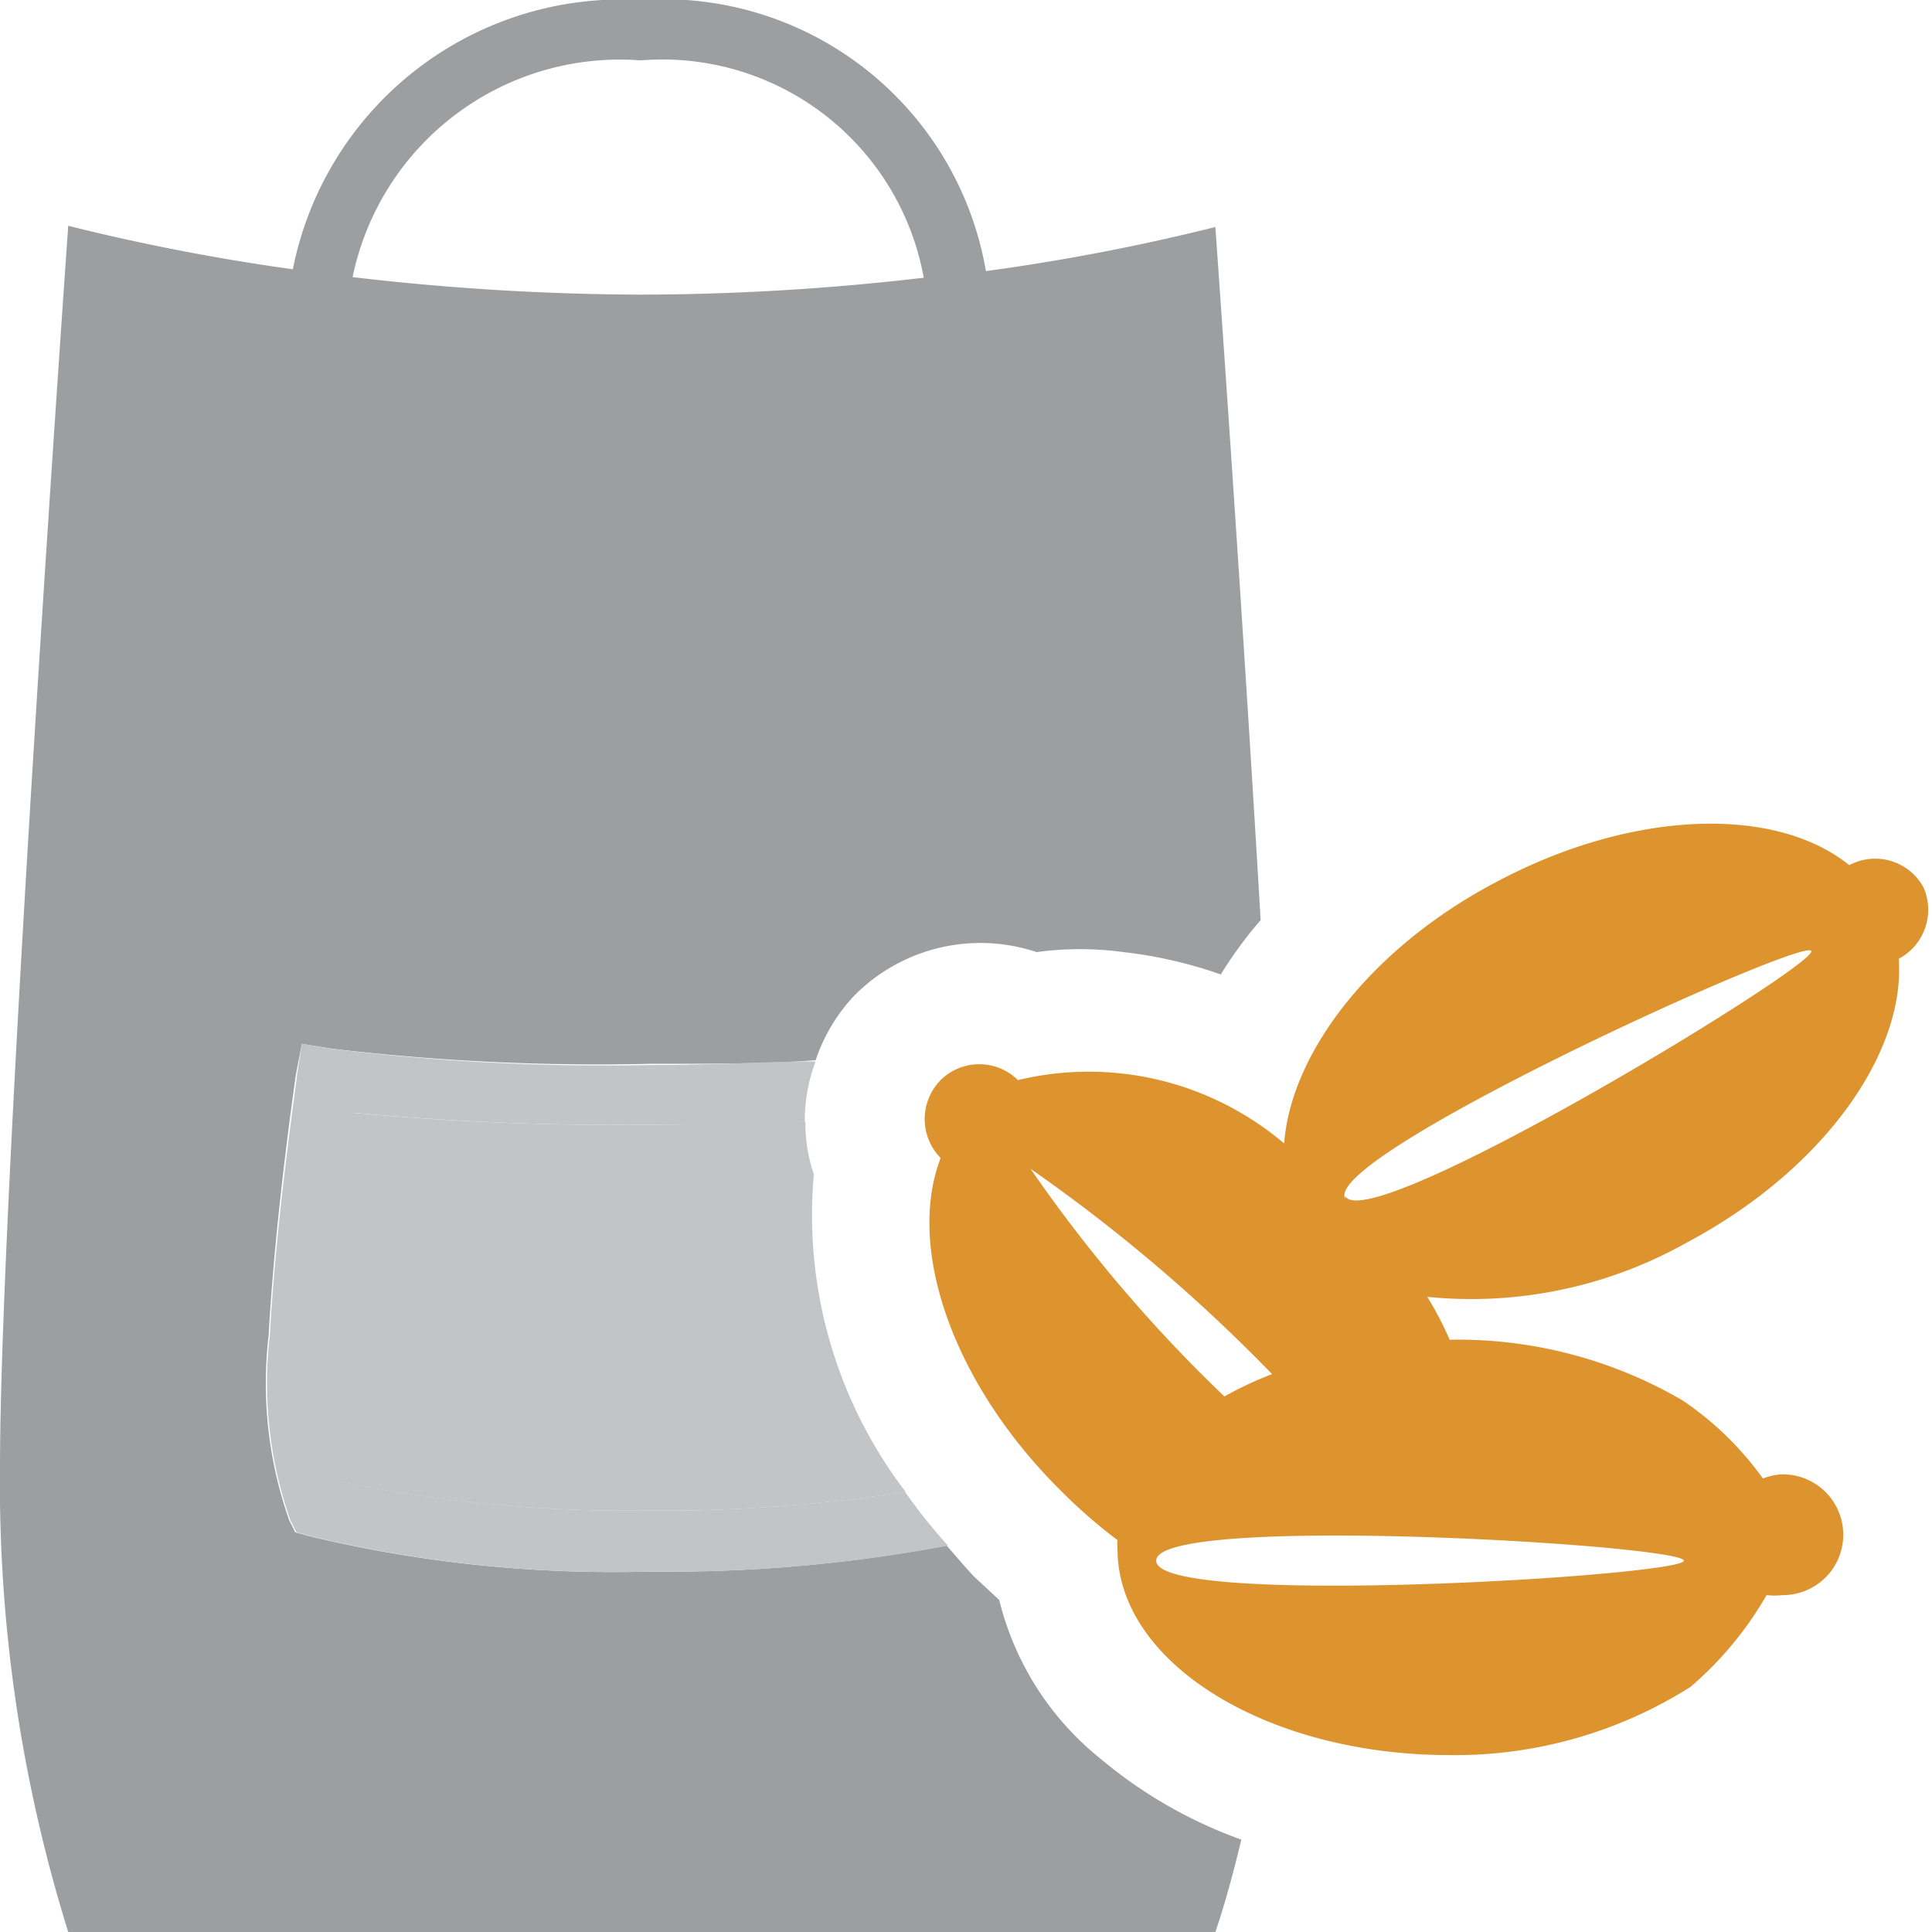 <svg id="acb0996a-81d6-485f-972a-a011186750d9" data-name="Calque 1" xmlns="http://www.w3.org/2000/svg" width="32" height="32" viewBox="0 0 32 32">
  <title>box-34-IconeSeed.LargeCrops</title>
  <path d="M31.86,14.7a.91.91,0,0,0-1.23-.37h0c-1.24-1-3.62-.91-5.85.28-2.07,1.09-3.4,2.83-3.51,4.33a5,5,0,0,0-4.41-1.05h0a.91.91,0,0,0-1.28,0,.92.92,0,0,0,0,1.29h0c-.57,1.48.19,3.73,2,5.52a8.69,8.69,0,0,0,.93.81.77.77,0,0,0,0,.15c0,1.88,2.47,3.41,5.5,3.41A7.29,7.29,0,0,0,28,27.94a5.81,5.81,0,0,0,1.26-1.52,1.17,1.17,0,0,0,.27,0,1,1,0,1,0,0-2,.93.93,0,0,0-.33.07,5.22,5.22,0,0,0-1.34-1.3h0a7.39,7.39,0,0,0-3.85-1,5.34,5.34,0,0,0-.37-.71,7.28,7.28,0,0,0,4.3-.9c2.24-1.19,3.62-3.12,3.51-4.7h0A.92.92,0,0,0,31.86,14.7ZM17.07,19.36a27.27,27.27,0,0,1,4,3.4,5.75,5.75,0,0,0-.79.37A24.29,24.29,0,0,1,17.07,19.36Zm10.82,6.49c0,.25-8.74.79-8.74,0S27.89,25.59,27.89,25.85Zm-5.61-6c-.37-.71,7.6-4.33,7.72-4.1S22.66,20.51,22.28,19.81Z" style="fill: #dd932e"/>
  <g>
    <path d="M15.3,4.6A4.4,4.4,0,0,0,10.61,1,4.52,4.52,0,0,0,5.84,4.59a42,42,0,0,0,4.77.29A40.8,40.8,0,0,0,15.3,4.6Z" style="fill: none"/>
    <path d="M16.55,26.5l-.42-.39c-.16-.17-.3-.34-.45-.51a24.88,24.88,0,0,1-4.94.43,21.52,21.52,0,0,1-5.63-.59l-.22-.06-.1-.2a6.83,6.83,0,0,1-.34-3.07c.11-2,.44-4.22.45-4.31L5,17.29l.5.08a37.24,37.24,0,0,0,5.26.25c1.11,0,2,0,2.75-.06a2.88,2.88,0,0,1,.66-1.09,2.94,2.94,0,0,1,3-.7,5.32,5.32,0,0,1,1.44,0,7.33,7.33,0,0,1,1.61.37,6.91,6.91,0,0,1,.66-.9c-.33-5.63-.75-11.48-.75-11.48a34.92,34.92,0,0,1-3.8.73A5.42,5.42,0,0,0,10.61,0,5.55,5.55,0,0,0,4.85,4.46a35.44,35.44,0,0,1-3.72-.72S0,19.72,0,24.29A24.94,24.94,0,0,0,1.13,32h19s.2-.56.43-1.53a7.62,7.62,0,0,1-2.32-1.33A4.86,4.86,0,0,1,16.55,26.5ZM10.61,1A4.4,4.4,0,0,1,15.3,4.6a40.8,40.8,0,0,1-4.69.28,42,42,0,0,1-4.77-.29A4.52,4.52,0,0,1,10.61,1Z" style="fill: #9c9e9f"/>
    <path d="M5.83,18.43c-.1.77-.3,2.32-.37,3.73a7.72,7.72,0,0,0,.17,2.38,23.82,23.82,0,0,0,5.11.48A26.25,26.25,0,0,0,15,24.71a7.55,7.55,0,0,1-1.52-5.26,2.6,2.6,0,0,1-.14-.87c-.71,0-1.55.05-2.57.05A47.61,47.61,0,0,1,5.83,18.43Z" style="fill: #c3c4c5"/>
    <path d="M5.48,17.37,5,17.29l-.08.51c0,.09-.34,2.3-.45,4.31a6.83,6.83,0,0,0,.34,3.07l.1.2.22.06a21.52,21.52,0,0,0,5.63.59,24.88,24.88,0,0,0,4.94-.43,9.54,9.54,0,0,1-.71-.89,26.25,26.25,0,0,1-4.23.31,23.82,23.82,0,0,1-5.11-.48,7.72,7.72,0,0,1-.17-2.38c.07-1.41.27-3,.37-3.73a47.61,47.61,0,0,0,4.91.2c1,0,1.86,0,2.57-.05a2.74,2.74,0,0,1,.18-1c-.74,0-1.64.06-2.75.06A37.24,37.24,0,0,1,5.48,17.37Z" style="fill: #c3c4c5"/>
  </g>
</svg>
